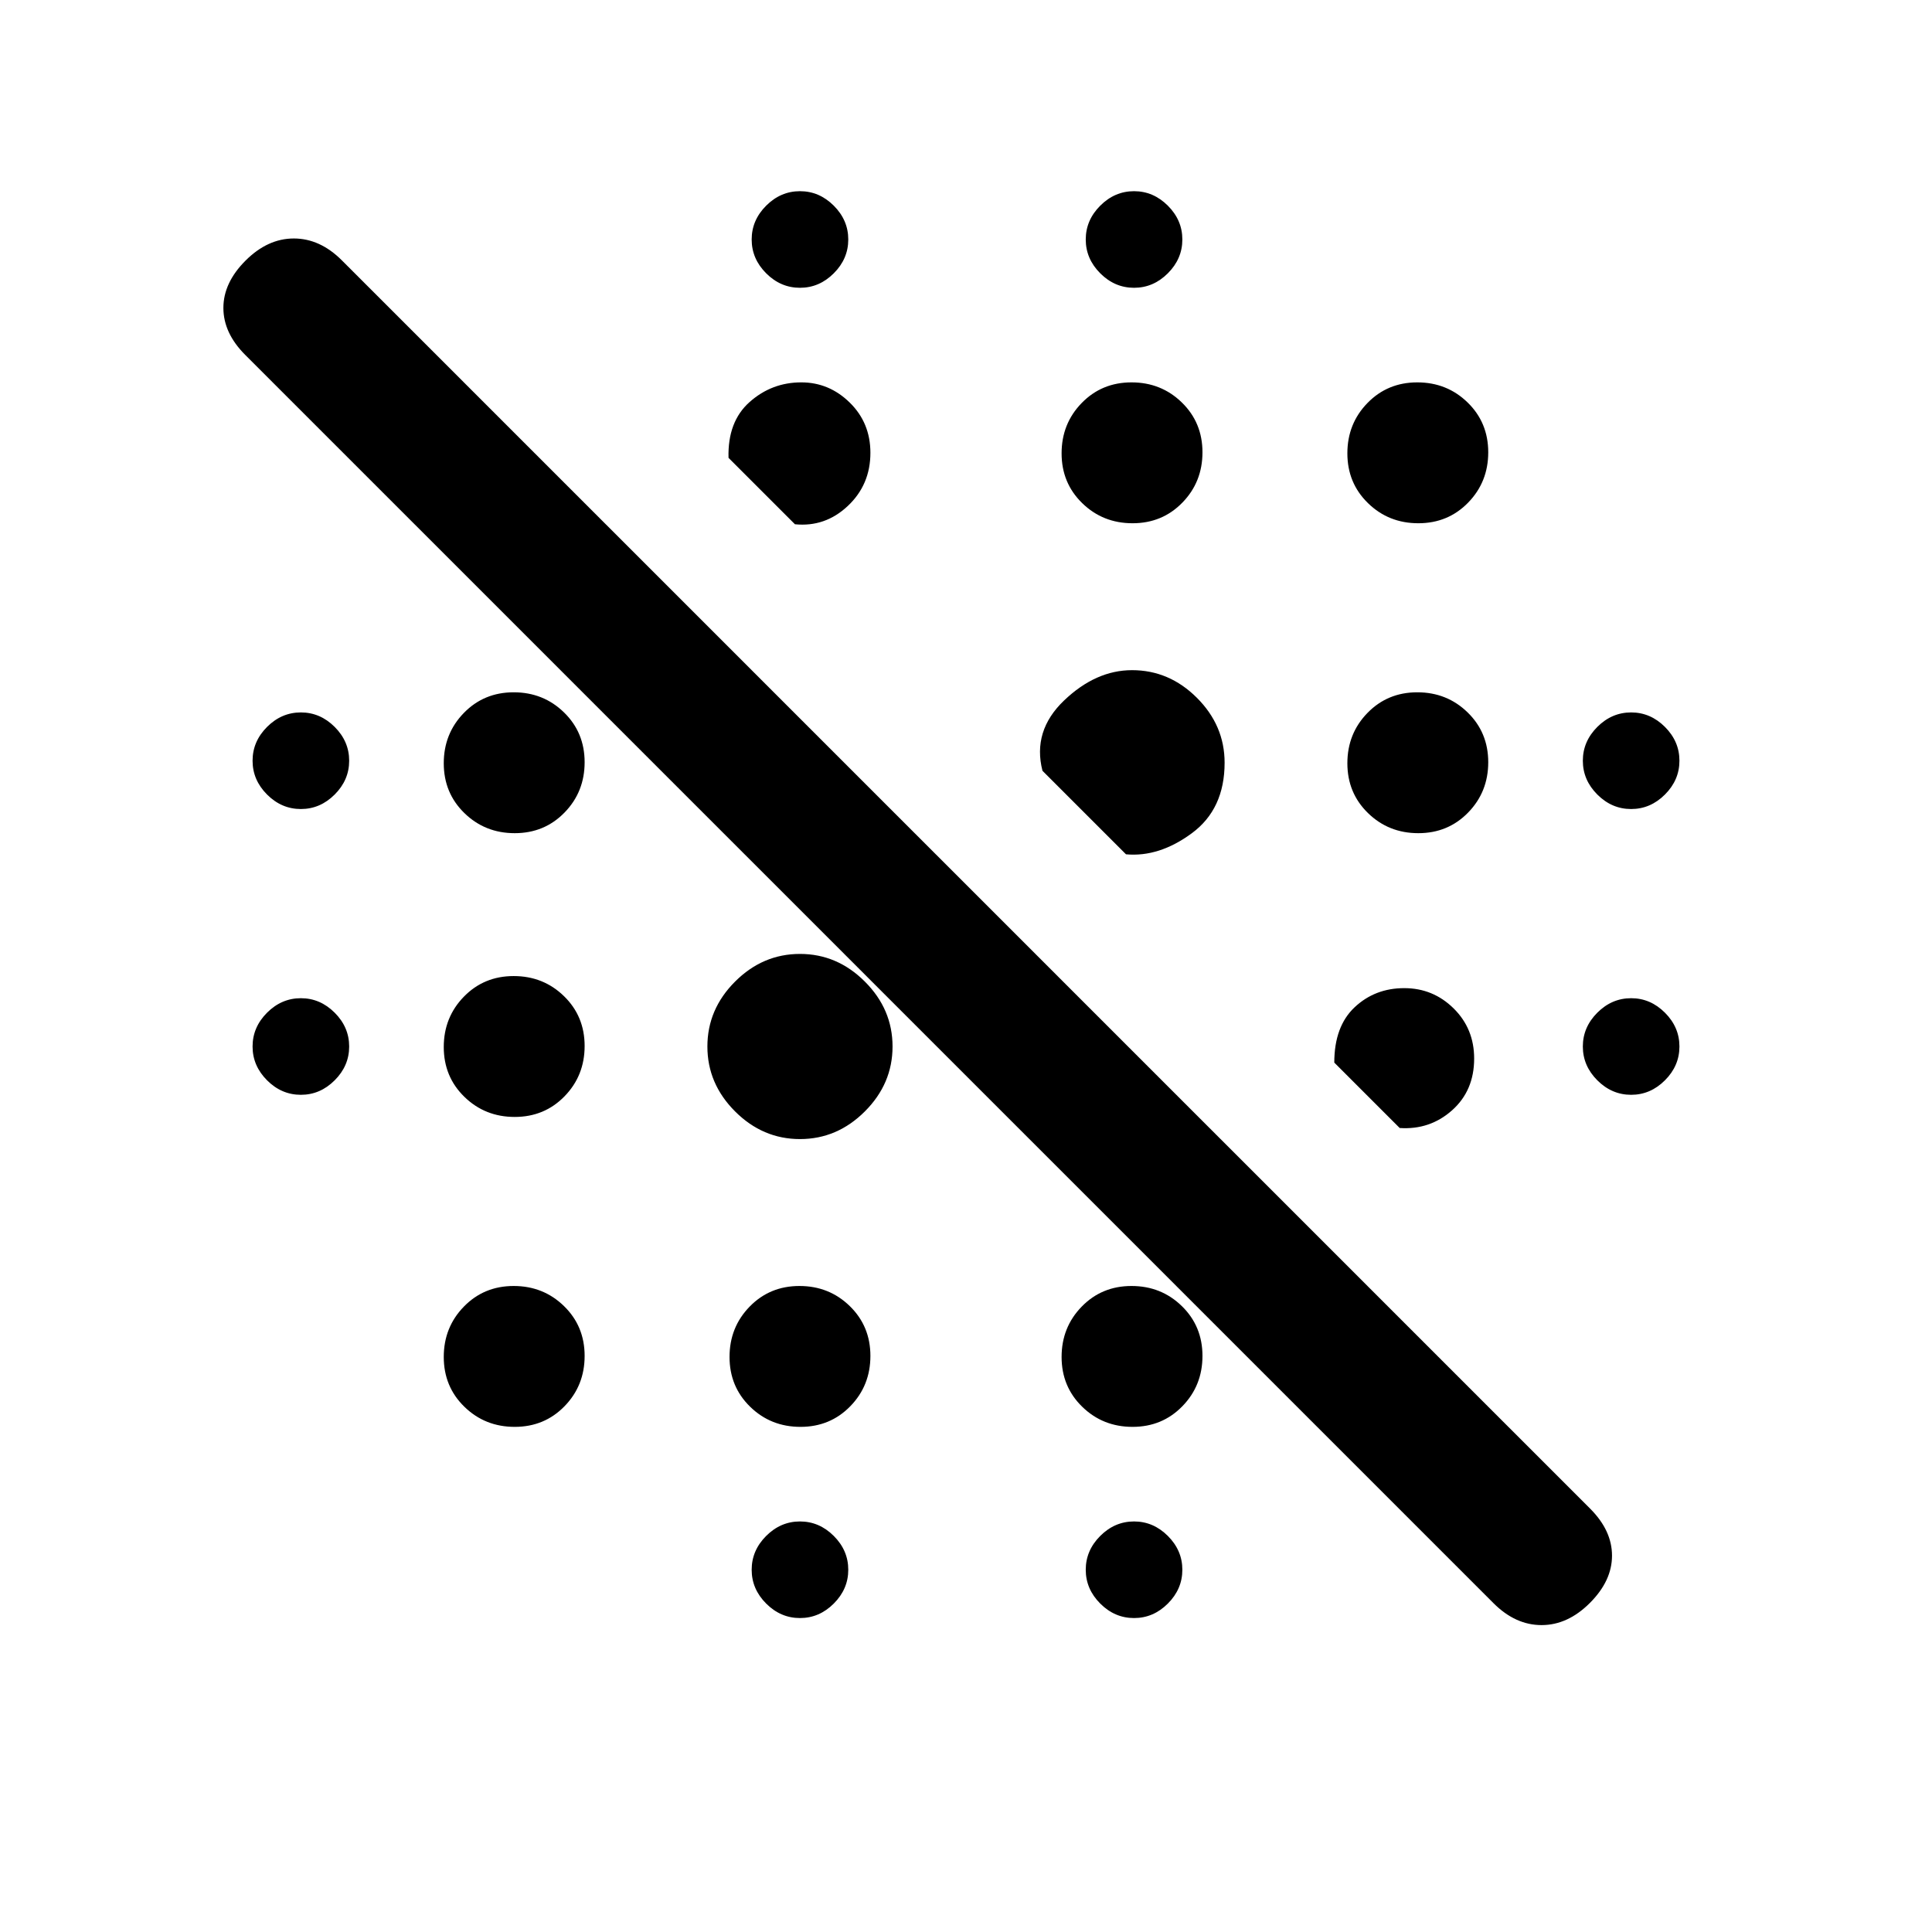 <svg xmlns="http://www.w3.org/2000/svg" height="20" viewBox="0 -960 960 960" width="20"><path d="M742.13-163.37 121.87-783.63Q111-794.5 111-807q0-12.5 11-23.5t24-11q13 0 23.87 10.87l620.26 620.26Q801-199.5 801-187q0 12.5-11 23.5t-24 11q-13 0-23.87-10.87ZM397.5-156q-9.6 0-16.8-7.2-7.2-7.2-7.2-16.8 0-9.6 7.2-16.8 7.2-7.2 16.8-7.2 9.6 0 16.8 7.2 7.2 7.2 7.2 16.8 0 9.6-7.2 16.8-7.2 7.2-16.8 7.2Zm166 0q-9.6 0-16.8-7.2-7.2-7.2-7.2-16.8 0-9.6 7.2-16.8 7.2-7.2 16.8-7.2 9.6 0 16.8 7.2 7.2 7.2 7.2 16.8 0 9.6-7.2 16.8-7.2 7.2-16.8 7.2Zm-307.74-95q-14.76 0-25.01-9.99-10.25-9.98-10.25-24.75 0-14.76 9.99-25.01Q240.47-321 255.24-321q14.76 0 25.01 9.99 10.25 9.98 10.25 24.75 0 14.76-9.99 25.01Q270.53-251 255.76-251Zm142 0q-14.76 0-25.01-9.99-10.25-9.98-10.25-24.75 0-14.76 9.99-25.01Q382.47-321 397.24-321q14.76 0 25.01 9.99 10.25 9.98 10.25 24.75 0 14.76-9.99 25.01Q412.53-251 397.76-251Zm165 0q-14.76 0-25.01-9.99-10.25-9.98-10.25-24.75 0-14.76 9.99-25.01Q547.47-321 562.24-321q14.76 0 25.01 9.99 10.25 9.98 10.25 24.75 0 14.76-9.99 25.01Q577.53-251 562.76-251ZM397.5-394q-18.5 0-32.25-13.75T351.5-440q0-18.5 13.75-32.25T397.5-486q18.5 0 32.25 13.75T443.5-440q0 18.5-13.75 32.25T397.5-394Zm-141.74-11q-14.76 0-25.01-9.99-10.25-9.98-10.25-24.75 0-14.76 9.99-25.01Q240.47-475 255.24-475q14.76 0 25.01 9.99 10.25 9.98 10.25 24.75 0 14.76-9.99 25.01Q270.53-405 255.76-405Zm439.74 5.5L663-432q0-18 10.11-27.5 10.1-9.5 24.66-9.5 14.31 0 24.52 10.06Q732.5-448.88 732.5-434q0 15.95-11 25.73-11 9.77-26 8.77Zm-546-16.5q-9.6 0-16.8-7.2-7.2-7.2-7.2-16.8 0-9.6 7.2-16.8 7.2-7.2 16.8-7.2 9.6 0 16.8 7.2 7.2 7.2 7.2 16.8 0 9.6-7.2 16.8-7.2 7.2-16.8 7.2Zm661 0q-9.6 0-16.8-7.2-7.2-7.2-7.2-16.8 0-9.6 7.2-16.8 7.2-7.2 16.8-7.2 9.6 0 16.8 7.2 7.2 7.2 7.2 16.8 0 9.6-7.2 16.8-7.2 7.2-16.8 7.2Zm-251-119.5L518-577q-5.07-19.81 10.71-34.91Q544.5-627 562.5-627q18.5 0 32.25 13.75T608.5-581q0 23-16.25 35t-32.75 10.5ZM255.76-546q-14.76 0-25.01-9.99-10.25-9.98-10.25-24.75 0-14.76 9.99-25.01Q240.47-616 255.24-616q14.76 0 25.01 9.99 10.25 9.98 10.25 24.75 0 14.76-9.99 25.01Q270.53-546 255.76-546Zm449 0q-14.76 0-25.01-9.99-10.25-9.98-10.25-24.75 0-14.76 9.99-25.01Q689.47-616 704.24-616q14.76 0 25.01 9.99 10.25 9.98 10.25 24.75 0 14.76-9.99 25.01Q719.53-546 704.76-546ZM149.5-558q-9.6 0-16.8-7.2-7.2-7.2-7.2-16.8 0-9.6 7.2-16.8 7.2-7.2 16.8-7.2 9.6 0 16.8 7.2 7.2 7.2 7.2 16.8 0 9.6-7.2 16.8-7.2 7.2-16.8 7.2Zm661 0q-9.6 0-16.8-7.2-7.2-7.2-7.2-16.8 0-9.6 7.2-16.8 7.2-7.2 16.8-7.2 9.6 0 16.8 7.2 7.2 7.2 7.2 16.8 0 9.6-7.2 16.8-7.2 7.2-16.8 7.2ZM562.76-700q-14.76 0-25.01-9.99-10.25-9.98-10.25-24.75 0-14.76 9.99-25.01Q547.47-770 562.24-770q14.76 0 25.01 9.99 10.25 9.98 10.25 24.75 0 14.76-9.99 25.01Q577.53-700 562.76-700Zm-167.76.5-33-33q-.5-18 10.49-27.75t25.66-9.75q13.85 0 24.1 10.06Q432.5-749.88 432.5-735q0 15.86-11.25 26.43T395-699.5Zm309.76-.5q-14.76 0-25.01-9.99-10.25-9.98-10.25-24.75 0-14.76 9.99-25.01Q689.47-770 704.24-770q14.76 0 25.01 9.99 10.25 9.98 10.25 24.75 0 14.76-9.99 25.01Q719.53-700 704.76-700ZM397.5-817q-9.6 0-16.8-7.2-7.2-7.2-7.2-16.8 0-9.6 7.2-16.8 7.2-7.2 16.8-7.2 9.6 0 16.8 7.2 7.2 7.2 7.2 16.8 0 9.6-7.2 16.8-7.2 7.2-16.8 7.2Zm166 0q-9.6 0-16.8-7.2-7.2-7.2-7.2-16.8 0-9.6 7.2-16.8 7.2-7.2 16.8-7.2 9.6 0 16.8 7.2 7.2 7.2 7.2 16.8 0 9.6-7.2 16.8-7.2 7.2-16.8 7.2Z"/></svg>